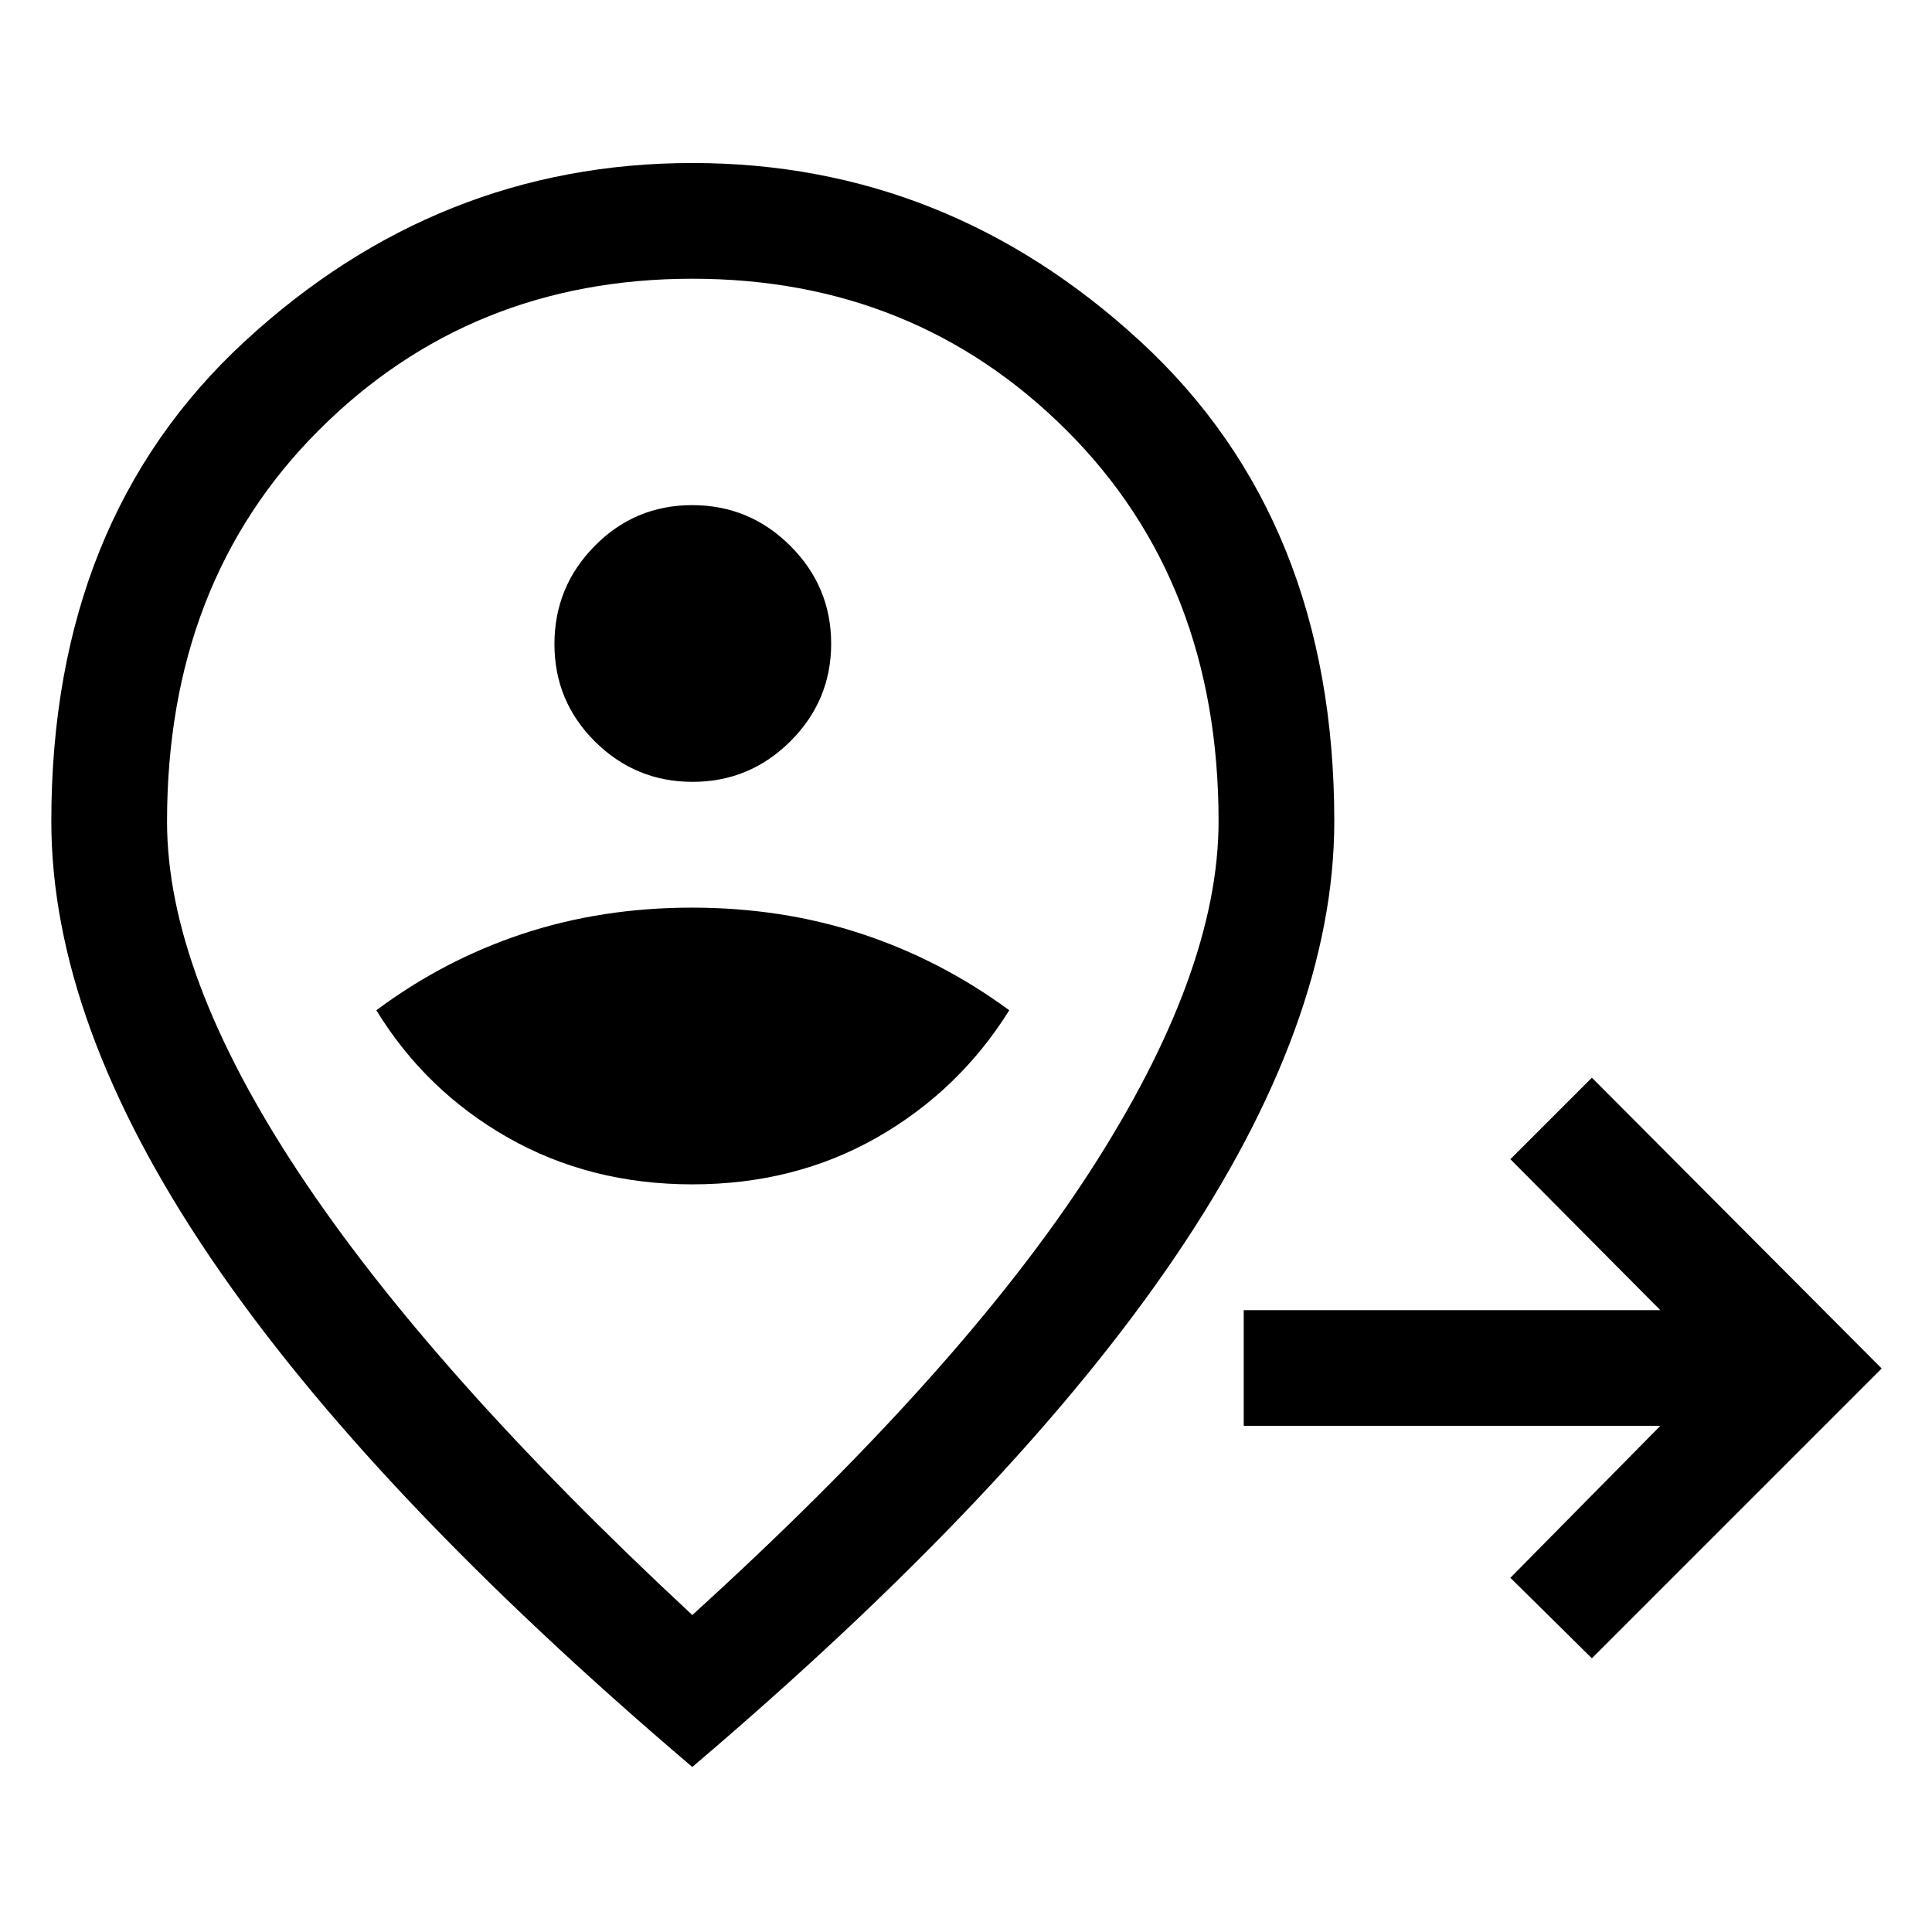 <svg xmlns="http://www.w3.org/2000/svg" height="48" viewBox="0 96 960 960" width="48"><path d="m791 920-40.5-40 74.5-75.5H618V747h207l-74.5-75 40.5-40.5L935 776 791 920ZM344.054 684.5q50.843 0 91.645-23.25Q476.5 638 501.5 598q-34-25-73.438-38t-84.25-13Q299 547 259.75 560T187 598q24.5 40 65.356 63.25 40.856 23.25 91.698 23.25Zm.119-200q28.327 0 48.577-20.173 20.25-20.172 20.25-48.5 0-28.327-20.277-48.577Q372.447 347 343.973 347q-28.473 0-48.473 20.277-20 20.276-20 48.75 0 28.473 20.173 48.473 20.172 20 48.5 20Zm-.173 414q133.271-121.071 197.385-220.068Q605.5 579.435 605.5 504.05q0-118.84-75.505-194.195Q454.49 234.5 344.037 234.5q-110.454 0-185.745 75.387Q83 385.274 83 504.223q0 75.456 65.365 174.331Q213.729 777.429 344 898.5Zm0 75.5Q183.5 837.5 104.5 720.799q-79-116.702-79-216.699 0-149.786 96.068-238.443Q217.636 177 344.068 177t222.682 88.738Q663 354.475 663 504.033 663 604 583.75 720.75 504.5 837.5 344 974Zm0-408Z"/></svg>